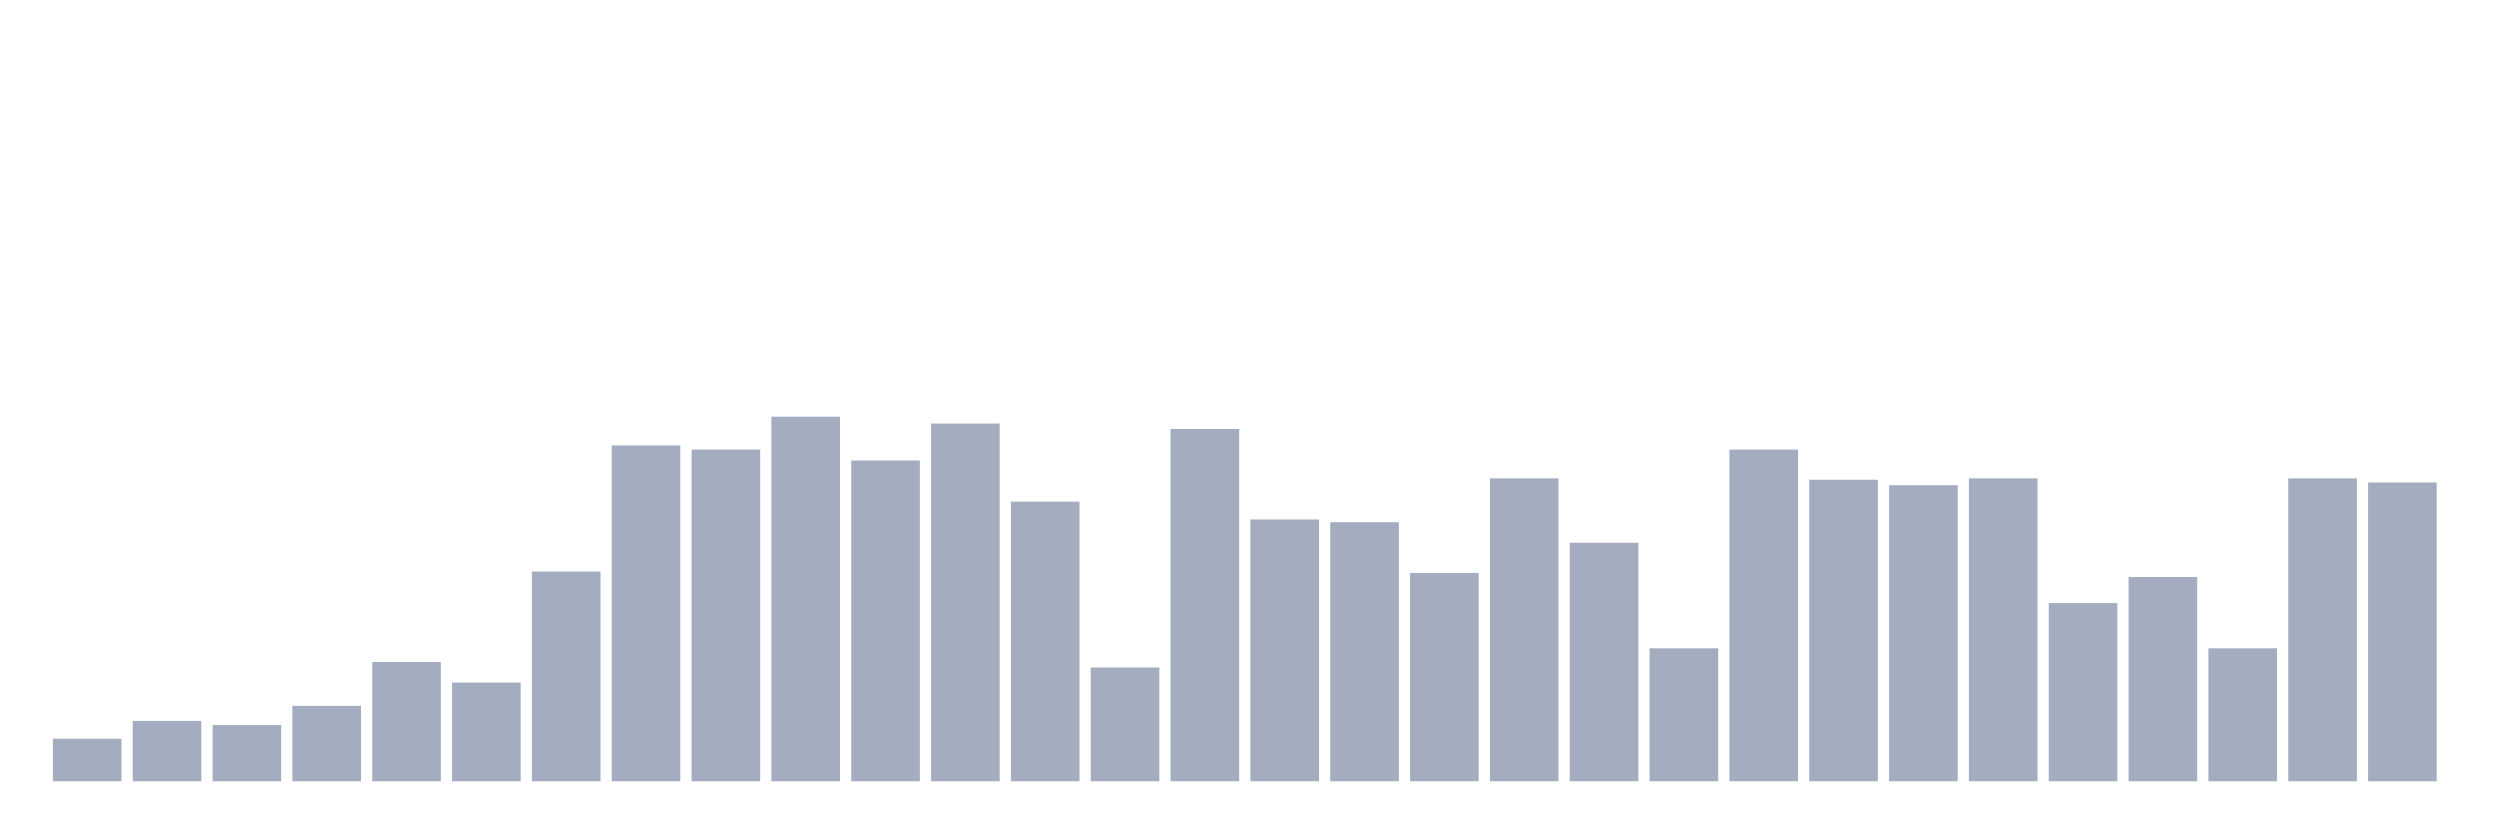 <svg xmlns="http://www.w3.org/2000/svg" viewBox="0 0 480 160"><g transform="translate(10,10)"><rect class="bar" x="0.153" width="13.175" y="131.842" height="8.158" fill="rgb(164,173,192)"></rect><rect class="bar" x="15.482" width="13.175" y="128.421" height="11.579" fill="rgb(164,173,192)"></rect><rect class="bar" x="30.81" width="13.175" y="129.211" height="10.789" fill="rgb(164,173,192)"></rect><rect class="bar" x="46.138" width="13.175" y="125.526" height="14.474" fill="rgb(164,173,192)"></rect><rect class="bar" x="61.466" width="13.175" y="117.105" height="22.895" fill="rgb(164,173,192)"></rect><rect class="bar" x="76.794" width="13.175" y="121.053" height="18.947" fill="rgb(164,173,192)"></rect><rect class="bar" x="92.123" width="13.175" y="99.737" height="40.263" fill="rgb(164,173,192)"></rect><rect class="bar" x="107.451" width="13.175" y="75.526" height="64.474" fill="rgb(164,173,192)"></rect><rect class="bar" x="122.779" width="13.175" y="76.316" height="63.684" fill="rgb(164,173,192)"></rect><rect class="bar" x="138.107" width="13.175" y="70" height="70" fill="rgb(164,173,192)"></rect><rect class="bar" x="153.436" width="13.175" y="78.421" height="61.579" fill="rgb(164,173,192)"></rect><rect class="bar" x="168.764" width="13.175" y="71.316" height="68.684" fill="rgb(164,173,192)"></rect><rect class="bar" x="184.092" width="13.175" y="86.316" height="53.684" fill="rgb(164,173,192)"></rect><rect class="bar" x="199.42" width="13.175" y="118.158" height="21.842" fill="rgb(164,173,192)"></rect><rect class="bar" x="214.748" width="13.175" y="72.368" height="67.632" fill="rgb(164,173,192)"></rect><rect class="bar" x="230.077" width="13.175" y="89.737" height="50.263" fill="rgb(164,173,192)"></rect><rect class="bar" x="245.405" width="13.175" y="90.263" height="49.737" fill="rgb(164,173,192)"></rect><rect class="bar" x="260.733" width="13.175" y="100" height="40" fill="rgb(164,173,192)"></rect><rect class="bar" x="276.061" width="13.175" y="81.842" height="58.158" fill="rgb(164,173,192)"></rect><rect class="bar" x="291.39" width="13.175" y="94.211" height="45.789" fill="rgb(164,173,192)"></rect><rect class="bar" x="306.718" width="13.175" y="114.474" height="25.526" fill="rgb(164,173,192)"></rect><rect class="bar" x="322.046" width="13.175" y="76.316" height="63.684" fill="rgb(164,173,192)"></rect><rect class="bar" x="337.374" width="13.175" y="82.105" height="57.895" fill="rgb(164,173,192)"></rect><rect class="bar" x="352.702" width="13.175" y="83.158" height="56.842" fill="rgb(164,173,192)"></rect><rect class="bar" x="368.031" width="13.175" y="81.842" height="58.158" fill="rgb(164,173,192)"></rect><rect class="bar" x="383.359" width="13.175" y="105.789" height="34.211" fill="rgb(164,173,192)"></rect><rect class="bar" x="398.687" width="13.175" y="100.789" height="39.211" fill="rgb(164,173,192)"></rect><rect class="bar" x="414.015" width="13.175" y="114.474" height="25.526" fill="rgb(164,173,192)"></rect><rect class="bar" x="429.344" width="13.175" y="81.842" height="58.158" fill="rgb(164,173,192)"></rect><rect class="bar" x="444.672" width="13.175" y="82.632" height="57.368" fill="rgb(164,173,192)"></rect></g></svg>